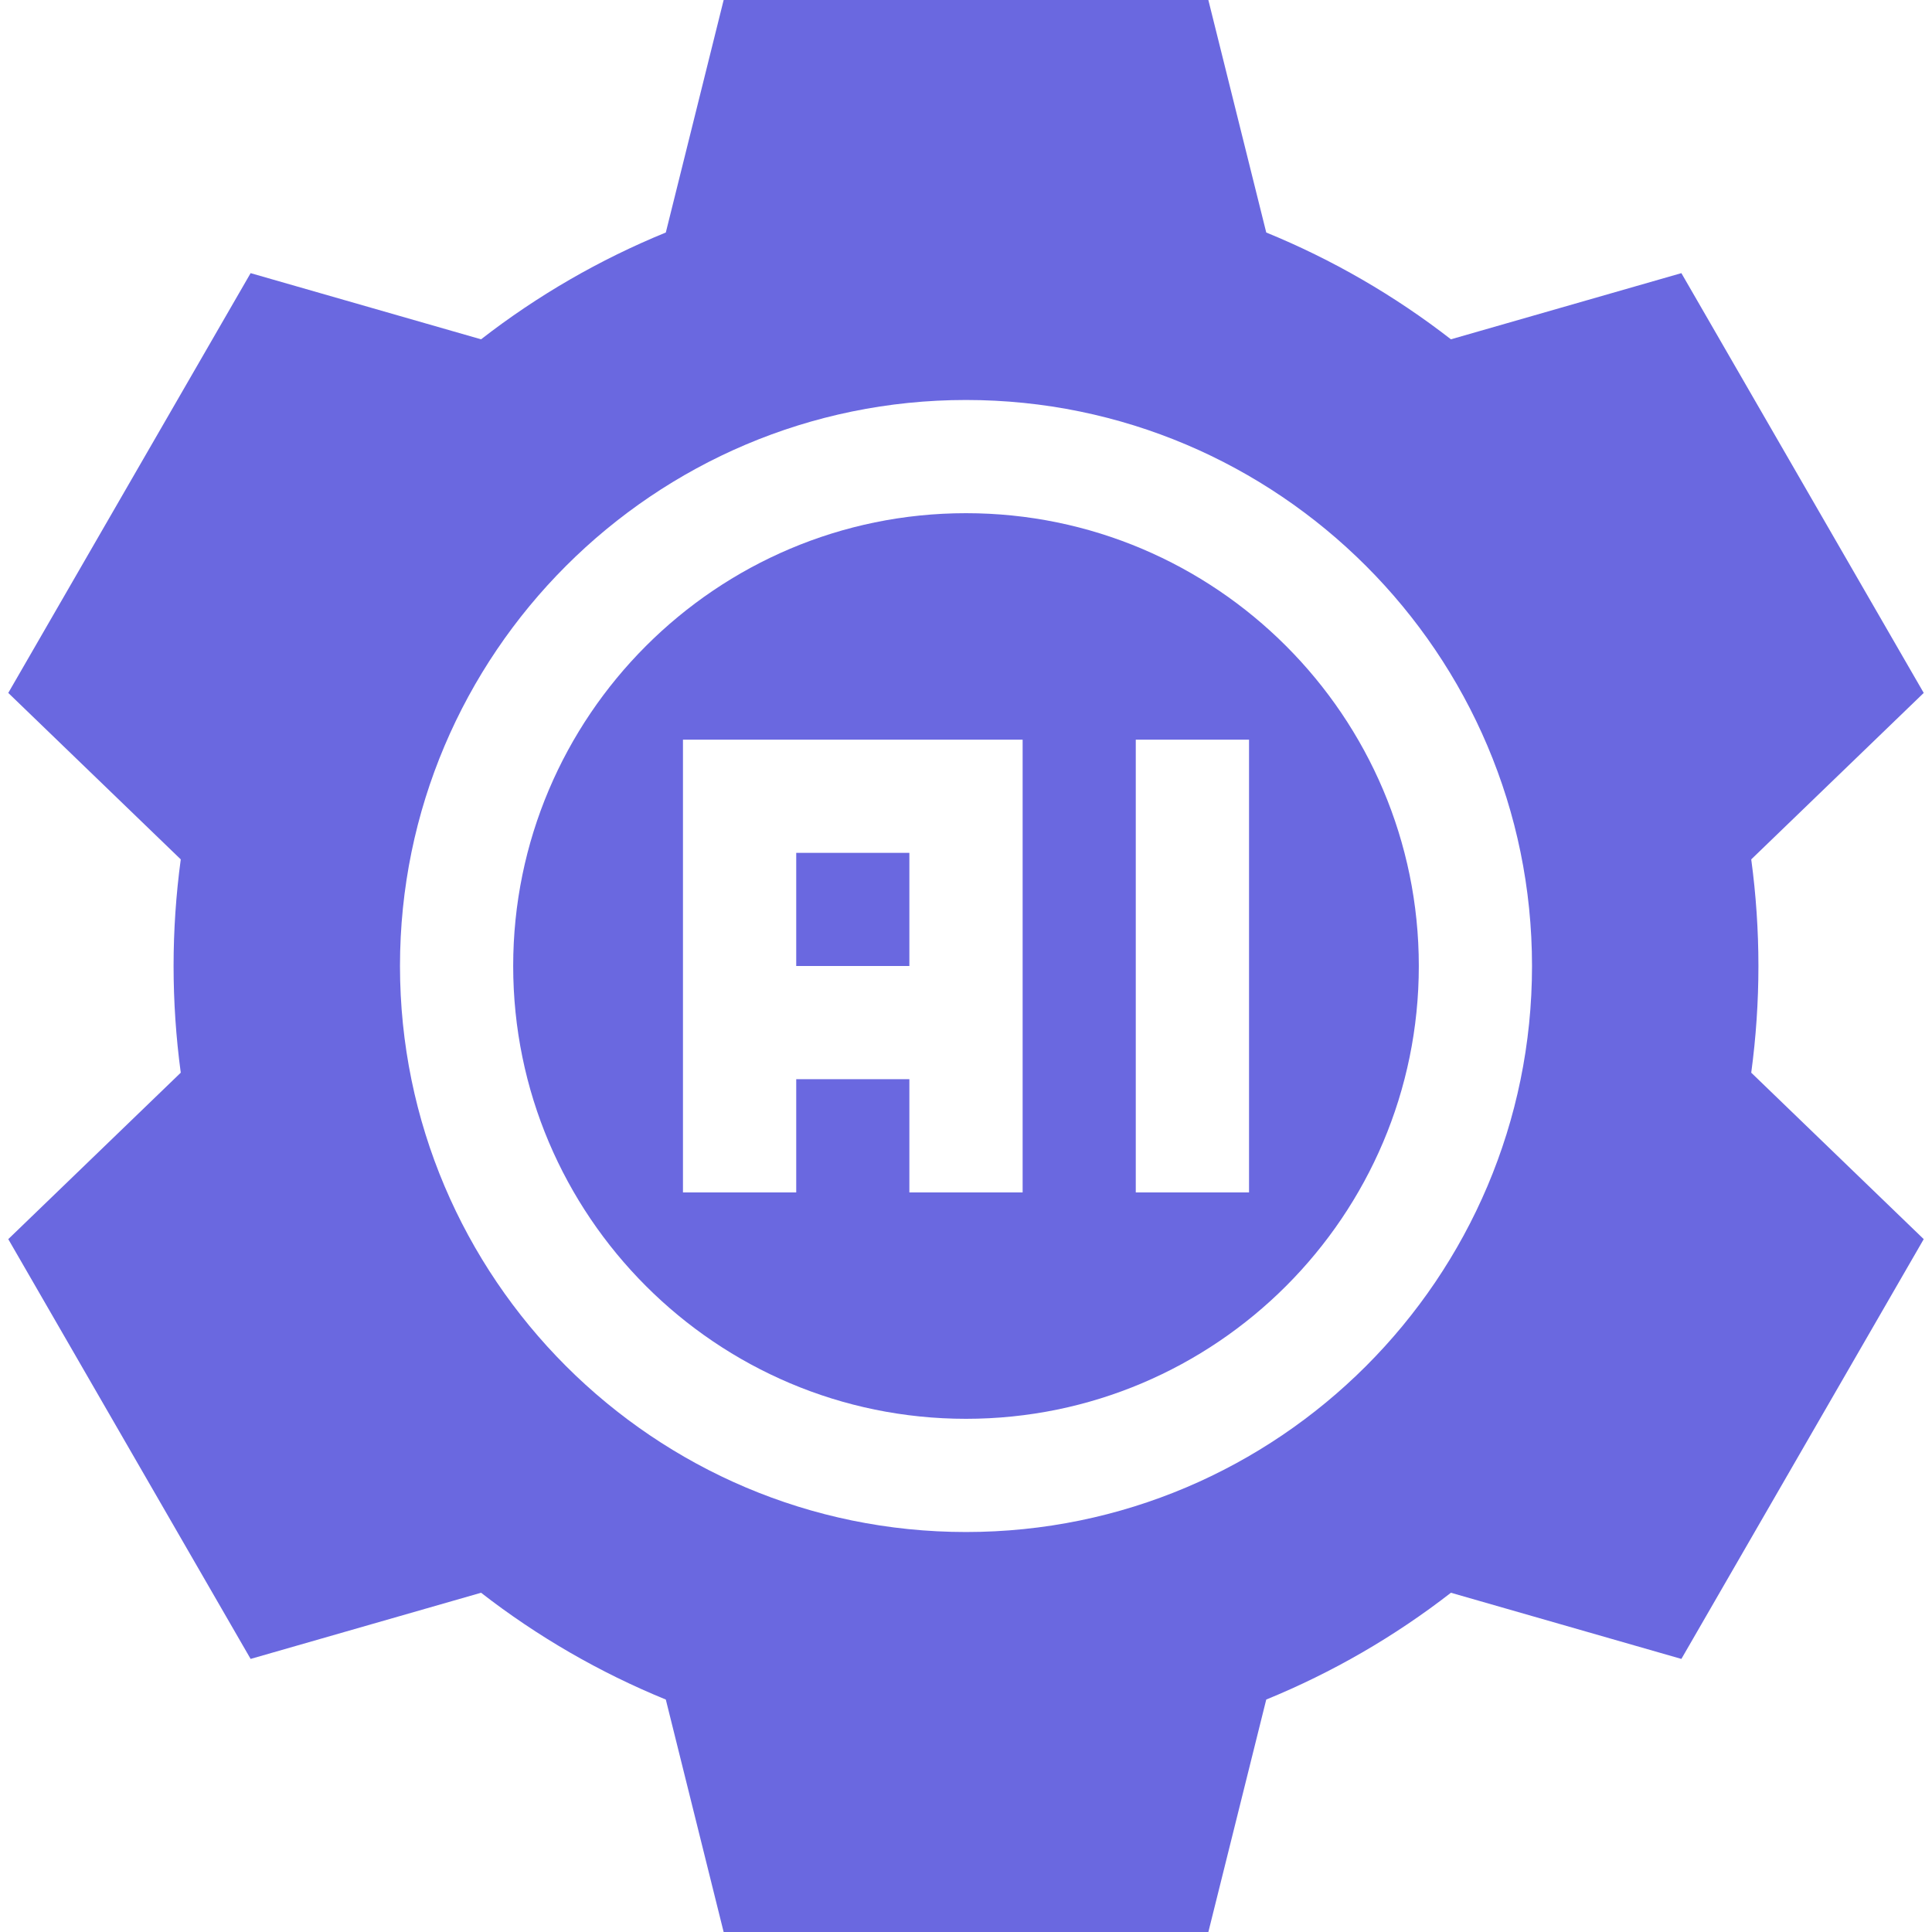 <svg width="32" height="32" viewBox="0 0 32 32" fill="none" xmlns="http://www.w3.org/2000/svg">
<g clip-path="url(#clip0_64_3427)">
<path d="M16 8.5C11.864 8.5 8.5 11.865 8.5 16C8.5 20.136 11.864 23.5 16 23.5C20.136 23.5 23.5 20.136 23.5 16C23.5 11.865 20.136 8.5 16 8.5ZM16.938 19.75H15.062V17.875H13.188V19.75H11.312V12.251H16.938V19.75ZM20.688 19.75H18.812V12.251H20.688V19.75Z" fill="#6A68E0"/>
<path d="M13.188 14.126H15.062V16H13.188V14.126Z" fill="#6A68E0"/>
<path d="M29.125 16C29.125 15.411 29.085 14.819 29.006 14.234L31.863 11.477L27.849 4.524L24.032 5.62C23.097 4.894 22.068 4.299 20.973 3.851L20.014 0H11.986L11.028 3.851C9.932 4.299 8.903 4.894 7.968 5.62L4.151 4.524L0.137 11.477L2.994 14.234C2.915 14.819 2.875 15.411 2.875 16C2.875 16.59 2.915 17.182 2.994 17.767L0.137 20.524L4.151 27.477L7.968 26.381C8.903 27.107 9.932 27.702 11.028 28.15L11.986 32.001H20.014L20.973 28.15C22.068 27.702 23.097 27.107 24.032 26.381L27.849 27.477L31.863 20.524L29.006 17.767C29.085 17.182 29.125 16.591 29.125 16ZM25.375 16C25.375 21.17 21.169 25.375 16 25.375C10.831 25.375 6.625 21.17 6.625 16C6.625 10.831 10.831 6.625 16 6.625C21.169 6.625 25.375 10.831 25.375 16Z" fill="#6A68E0"/>
</g>
<defs>
<clipPath id="clip0_64_3427">
<rect width="32" height="32" fill="white" transform="translate(0 0)"/>
</clipPath>
</defs>
</svg>
